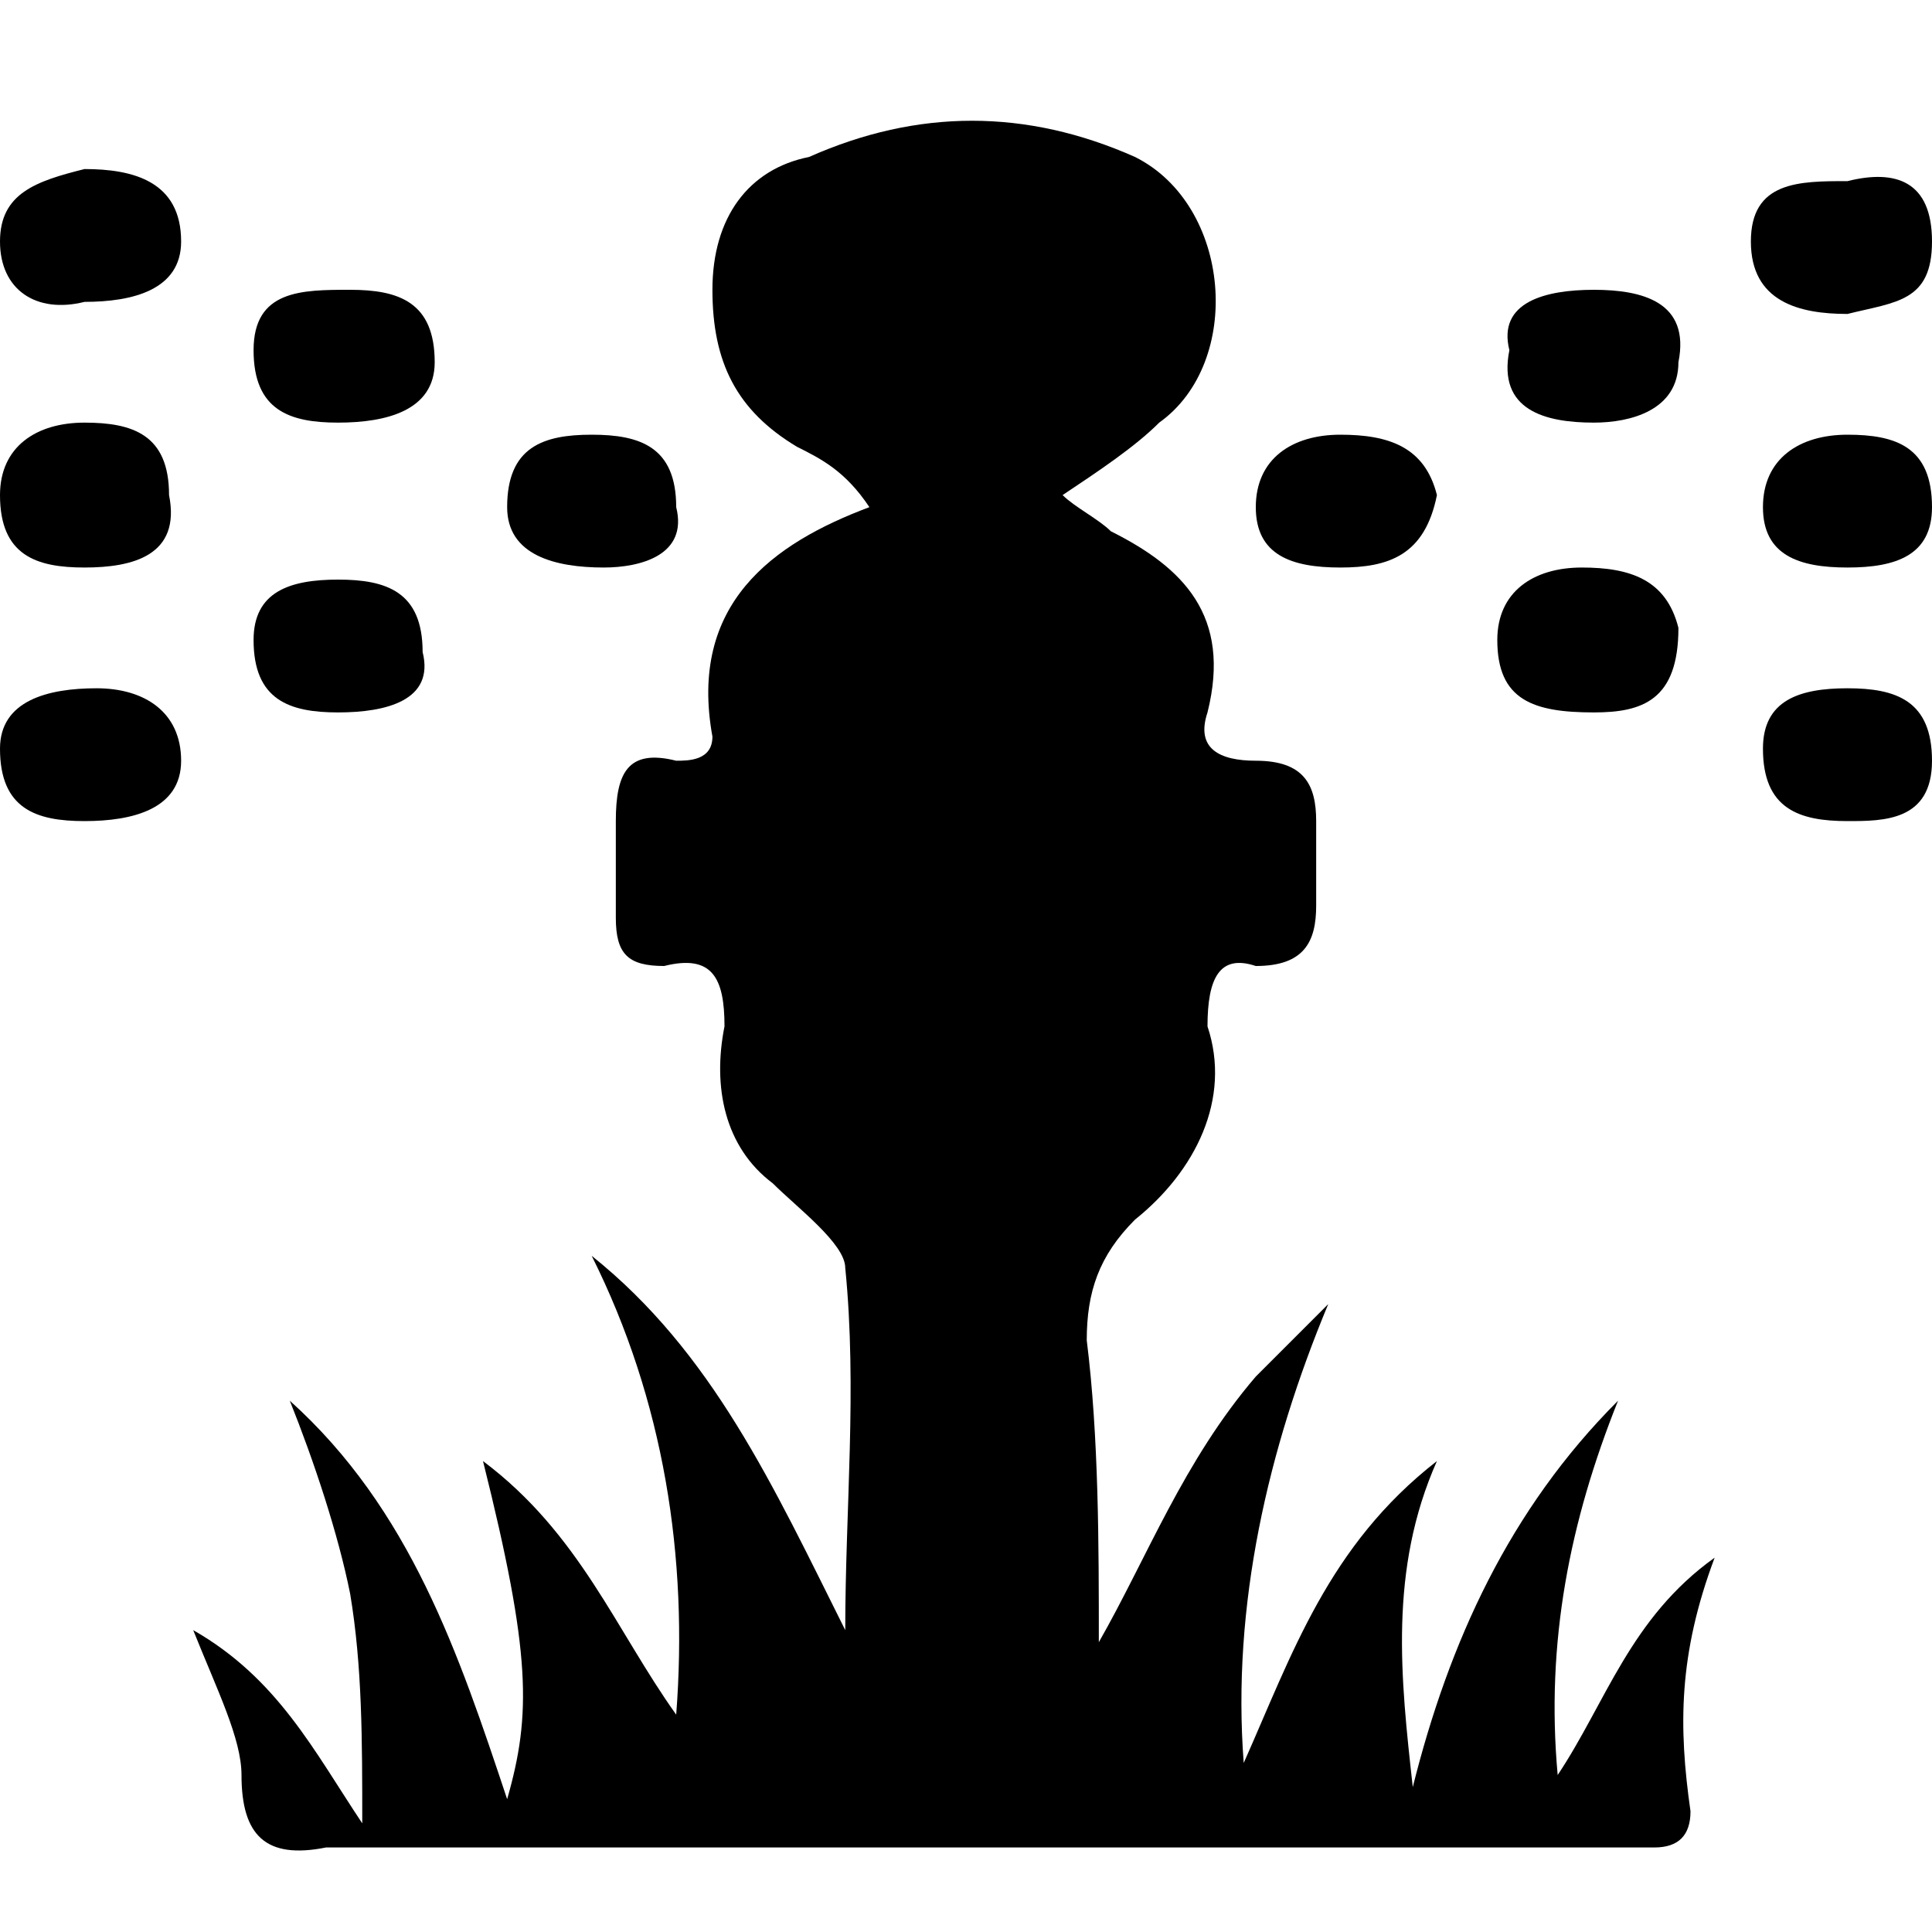 <?xml version="1.0" encoding="utf-8"?>
<!DOCTYPE svg PUBLIC "-//W3C//DTD SVG 1.1//EN" "http://www.w3.org/Graphics/SVG/1.1/DTD/svg11.dtd">
<svg version="1.1" id="Layer_1" xmlns="http://www.w3.org/2000/svg" xmlns:xlink="http://www.w3.org/1999/xlink" x="0px" y="0px"
	 viewBox="0 0 16 16" xml:space="preserve">
  <g class="base">
    <path d="M14.2,12.9c-0.7,0.5-0.9,1.2-1.3,1.8c-0.1-1.1,0.1-2.1,0.5-3.1c-0.9,0.9-1.4,2-1.7,3.2c-0.1-0.9-0.2-1.8,0.2-2.7
	c-0.9,0.7-1.2,1.6-1.6,2.5c-0.1-1.3,0.2-2.6,0.7-3.8c-0.2,0.2-0.4,0.4-0.6,0.6c-0.6,0.7-0.9,1.5-1.3,2.2c0-0.8,0-1.7-0.1-2.5
	c0-0.4,0.1-0.7,0.4-1c0.5-0.4,0.8-1,0.6-1.6C10,8.1,10.1,7.9,10.4,8c0.4,0,0.5-0.2,0.5-0.5c0-0.2,0-0.4,0-0.7c0-0.3-0.1-0.5-0.5-0.5
	c-0.3,0-0.5-0.1-0.4-0.4c0.2-0.8-0.2-1.2-0.8-1.5C9.1,4.3,8.9,4.2,8.8,4.1c0.3-0.2,0.6-0.4,0.8-0.6c0.7-0.5,0.6-1.8-0.2-2.2
	c-0.9-0.4-1.8-0.4-2.7,0C6.2,1.4,5.9,1.8,5.9,2.4c0,0.6,0.2,1,0.7,1.3c0.2,0.1,0.4,0.2,0.6,0.5C6.4,4.5,5.7,5,5.9,6.1
	c0,0.2-0.2,0.2-0.3,0.2C5.2,6.2,5.1,6.4,5.1,6.8c0,0.3,0,0.5,0,0.8C5.1,7.9,5.2,8,5.5,8C5.9,7.9,6,8.1,6,8.5C5.9,9,6,9.5,6.4,9.8
	C6.6,10,7,10.3,7,10.5c0.1,1,0,2,0,3c-0.6-1.2-1.1-2.3-2.1-3.1c0.6,1.2,0.8,2.5,0.7,3.8c-0.5-0.7-0.8-1.5-1.6-2.1
	c0.4,1.6,0.4,2.1,0.2,2.8c-0.4-1.2-0.8-2.4-1.8-3.3c0.2,0.5,0.4,1.1,0.5,1.6c0.1,0.6,0.1,1.2,0.1,1.9c-0.4-0.6-0.7-1.2-1.4-1.6
	C1.8,14,2,14.4,2,14.7c0,0.5,0.2,0.7,0.7,0.6c0.1,0,0.2,0,0.4,0c2.6,0,10,0,10.6,0c0.2,0,0.3-0.1,0.3-0.3
	C13.9,14.3,13.9,13.7,14.2,12.9z"/>
  </g>
  <g id="drops" class="drops">
    <path d="M2.8,5.9c-0.4,0-0.7-0.1-0.7-0.6c0-0.4,0.3-0.5,0.7-0.5c0.4,0,0.7,0.1,0.7,0.6C3.6,5.8,3.2,5.9,2.8,5.9z"/>
    <path d="M0.7,2.5C0.3,2.6,0,2.4,0,2c0-0.4,0.3-0.5,0.7-0.6c0.4,0,0.8,0.1,0.8,0.6C1.5,2.4,1.1,2.5,0.7,2.5z"/>
    <path d="M2.8,3.5c-0.4,0-0.7-0.1-0.7-0.6c0-0.5,0.4-0.5,0.8-0.5c0.4,0,0.7,0.1,0.7,0.6C3.6,3.4,3.2,3.5,2.8,3.5z"/>
    <path d="M0.7,6.8C0.3,6.8,0,6.7,0,6.2c0-0.4,0.4-0.5,0.8-0.5c0.4,0,0.7,0.2,0.7,0.6C1.5,6.7,1.1,6.8,0.7,6.8z"/>
    <path d="M0.7,4.7C0.3,4.7,0,4.6,0,4.1c0-0.4,0.3-0.6,0.7-0.6c0.4,0,0.7,0.1,0.7,0.6C1.5,4.6,1.1,4.7,0.7,4.7z"/>
    <path d="M5,4.7c-0.4,0-0.8-0.1-0.8-0.5c0-0.5,0.3-0.6,0.7-0.6c0.4,0,0.7,0.1,0.7,0.6C5.7,4.6,5.3,4.7,5,4.7z"/>
    <path d="M15.3,2.6c-0.4,0-0.8-0.1-0.8-0.6c0-0.5,0.4-0.5,0.8-0.5C15.7,1.4,16,1.5,16,2C16,2.5,15.7,2.5,15.3,2.6z"/>
    <path d="M13.2,2.4c0.4,0,0.8,0.1,0.7,0.6c0,0.4-0.4,0.5-0.7,0.5c-0.4,0-0.8-0.1-0.7-0.6C12.4,2.5,12.8,2.4,13.2,2.4z"/>
    <path d="M13.2,5.9c-0.5,0-0.8-0.1-0.8-0.6c0-0.4,0.3-0.6,0.7-0.6c0.4,0,0.7,0.1,0.8,0.5C13.9,5.8,13.6,5.9,13.2,5.9z"/>
    <path d="M15.3,4.7c-0.4,0-0.7-0.1-0.7-0.5c0-0.4,0.3-0.6,0.7-0.6c0.4,0,0.7,0.1,0.7,0.6C16,4.6,15.7,4.7,15.3,4.7z"/>
    <path d="M11.1,4.7c-0.4,0-0.7-0.1-0.7-0.5c0-0.4,0.3-0.6,0.7-0.6c0.4,0,0.7,0.1,0.8,0.5C11.8,4.6,11.5,4.7,11.1,4.7z"/>
    <path d="M15.3,6.8c-0.4,0-0.7-0.1-0.7-0.6c0-0.4,0.3-0.5,0.7-0.5c0.4,0,0.7,0.1,0.7,0.6C16,6.8,15.6,6.8,15.3,6.8z"/>
  </g>
</svg>
